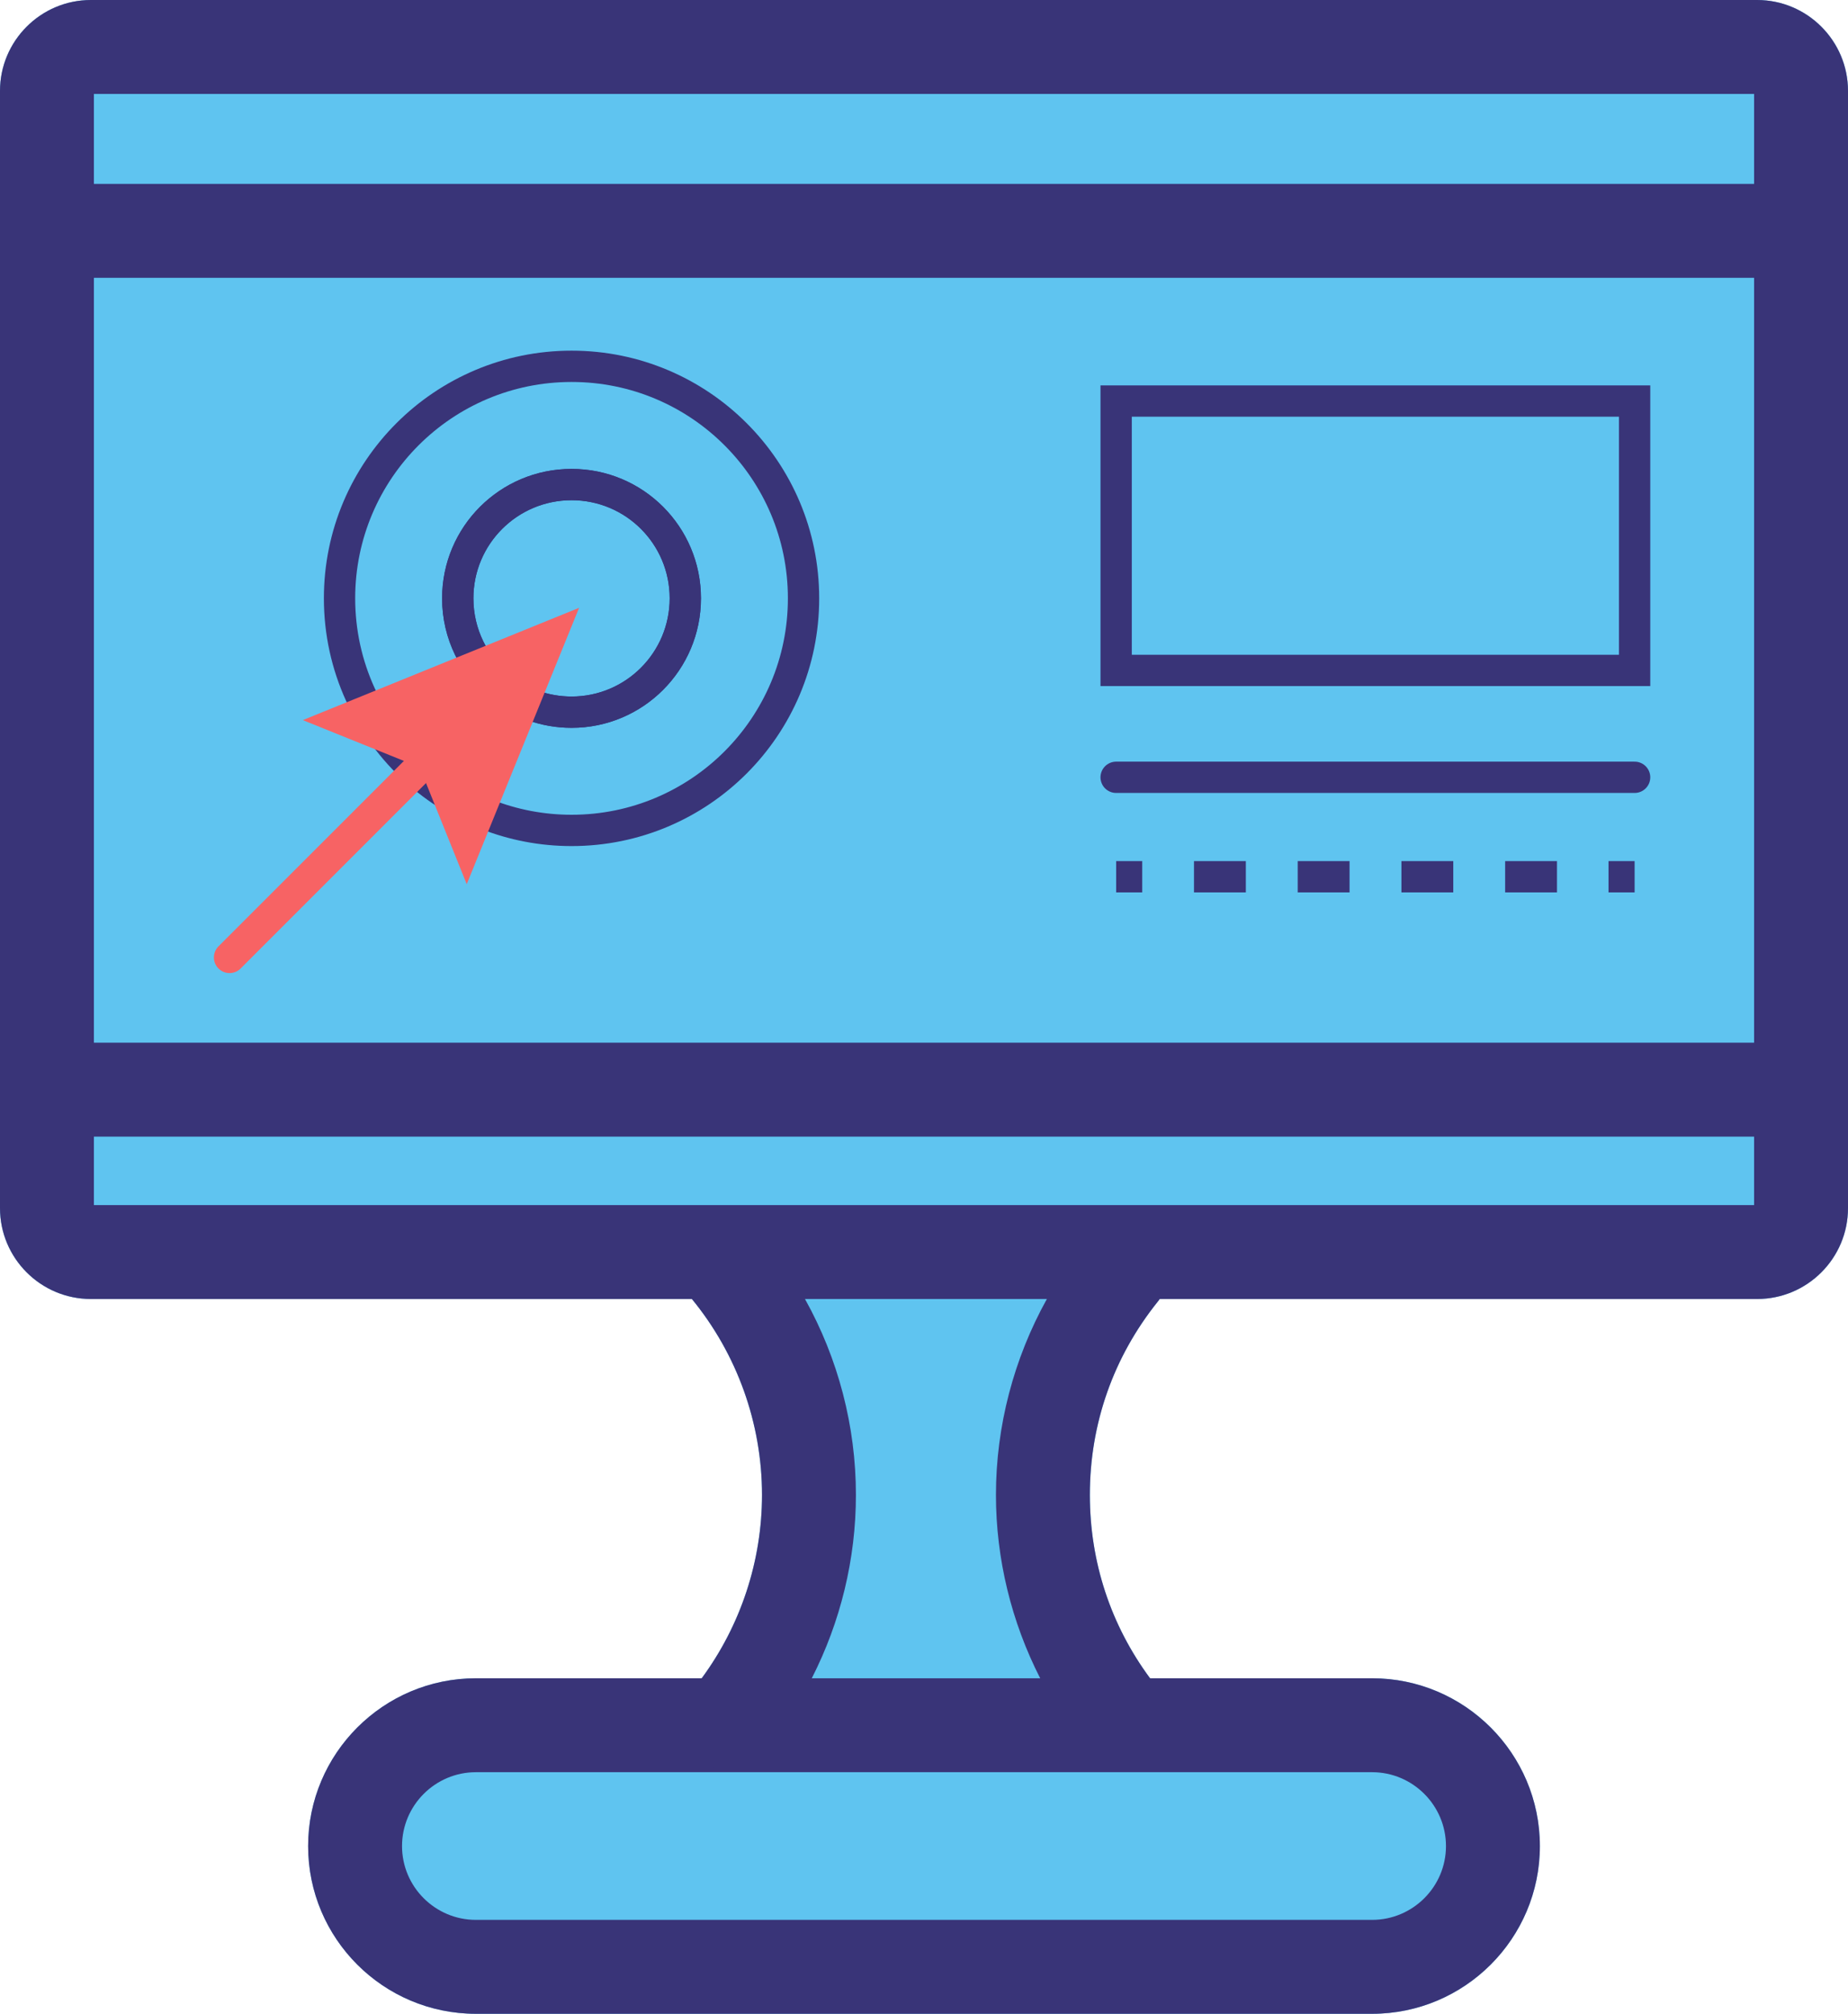 <?xml version="1.0" encoding="UTF-8"?><svg xmlns="http://www.w3.org/2000/svg" viewBox="0 0 177.11 192.96"><defs><style>.d,.e,.f,.g{fill:none;stroke-miterlimit:10;stroke-width:3px;}.d,.e,.g{stroke:#393478;}.d,.f{stroke-linecap:round;}.e{stroke-dasharray:0 0 4.97 4.97;}.f{stroke:#f76364;}.h{fill:#393478;}.i{fill:#f76364;}.j{fill:#5fc4f0;}</style></defs><g id="a"/><g id="b"><g id="c"><path class="j" d="M177.11,8.71V115.76c0,4.81-3.91,8.71-8.71,8.71h-57.26c-.05,.09-.11,.17-.18,.25-4.26,5.31-6.51,11.71-6.51,18.52,0,6.41,1.99,12.46,5.77,17.57h21.28c8.87,0,16.08,7.21,16.08,16.08s-7.21,16.07-16.08,16.07H45.61c-8.87,0-16.08-7.21-16.08-16.07s7.21-16.08,16.08-16.08h21.64c3.74-5.07,5.78-11.25,5.78-17.57,0-6.84-2.39-13.5-6.72-18.77H8.71c-4.8,0-8.71-3.9-8.71-8.71V8.71C0,3.91,3.91,0,8.71,0H168.4c4.8,0,8.71,3.91,8.71,8.71Z"/><g><path class="h" d="M168.4,0H8.71C3.91,0,0,3.91,0,8.71V115.76c0,4.81,3.91,8.71,8.71,8.71H168.4c4.8,0,8.71-3.9,8.71-8.71V8.71c0-4.8-3.91-8.71-8.71-8.71Zm-.29,115.47H9V9H168.11V115.47Z"/><rect class="h" x="4.5" y="17.62" width="168.11" height="9"/><rect class="h" x="4.5" y="99.91" width="168.11" height="9"/><path class="h" d="M131.5,160.81H45.61c-8.87,0-16.08,7.21-16.08,16.08s7.21,16.07,16.08,16.07h85.89c8.87,0,16.08-7.21,16.08-16.07s-7.21-16.08-16.08-16.08Zm0,23.15H45.61c-3.9,0-7.08-3.17-7.08-7.07s3.18-7.08,7.08-7.08h85.89c3.9,0,7.08,3.18,7.08,7.08s-3.18,7.07-7.08,7.07Z"/><g><path class="h" d="M110.96,161.77c1.56,1.93,1.25,4.76-.68,6.32-.83,.67-1.83,.99-2.82,.99-1.32,0-2.62-.57-3.51-1.68-1.65-2.05-3.08-4.26-4.26-6.59-2.76-5.41-4.24-11.44-4.24-17.57,0-6.58,1.71-13.06,4.88-18.77,1.05-1.89,2.26-3.69,3.62-5.38,1.56-1.94,4.39-2.25,6.33-.69,1.85,1.48,2.21,4.15,.86,6.07-.05,.09-.11,.17-.18,.25-4.26,5.31-6.51,11.71-6.51,18.52,0,6.41,1.99,12.46,5.77,17.57,.24,.32,.49,.64,.74,.96Z"/><path class="h" d="M82.03,143.24c0,6.13-1.47,12.16-4.23,17.57-1.29,2.53-2.86,4.92-4.69,7.12-.89,1.07-2.17,1.62-3.46,1.62-1.01,0-2.03-.34-2.88-1.04-1.91-1.59-2.17-4.43-.58-6.34,.37-.44,.72-.9,1.06-1.36,3.74-5.07,5.78-11.25,5.78-17.57,0-6.84-2.39-13.5-6.72-18.77-.04-.05-.08-.1-.12-.15-1.59-1.91-1.33-4.75,.58-6.34,1.91-1.59,4.75-1.33,6.34,.58,1.54,1.85,2.89,3.83,4.04,5.91,3.18,5.71,4.88,12.18,4.88,18.77Z"/></g></g><rect class="d" x="106.97" y="38.43" width="49.69" height="25.81"/><line class="d" x1="106.97" y1="74.48" x2="156.66" y2="74.48"/><g><line class="g" x1="106.97" y1="84.01" x2="109.47" y2="84.01"/><line class="e" x1="114.43" y1="84.01" x2="151.67" y2="84.01"/><line class="g" x1="154.16" y1="84.01" x2="156.66" y2="84.01"/></g><path class="d" d="M54.78,35.1c-12.28,0-22.24,9.95-22.24,22.23,0,6.55,2.84,12.44,7.35,16.52,3.94,3.55,9.16,5.72,14.89,5.72,12.28,0,22.23-9.96,22.23-22.24s-9.95-22.23-22.23-22.23Zm0,33.14c-2.61,0-4.99-.91-6.86-2.42-2.47-2-4.05-5.06-4.05-8.49,0-6.02,4.88-10.9,10.91-10.9s10.9,4.88,10.9,10.9-4.88,10.91-10.9,10.91Z"/><path class="d" d="M65.68,57.33c0,6.03-4.88,10.91-10.9,10.91-2.61,0-4.99-.91-6.86-2.42-2.47-2-4.05-5.06-4.05-8.49,0-6.02,4.88-10.9,10.91-10.9s10.9,4.88,10.9,10.9Z"/><g><line class="f" x1="42.84" y1="70.9" x2="22" y2="91.74"/><polygon class="i" points="29.02 69 40.22 73.52 44.73 84.72 55.5 58.24 29.02 69"/></g></g></g></svg>